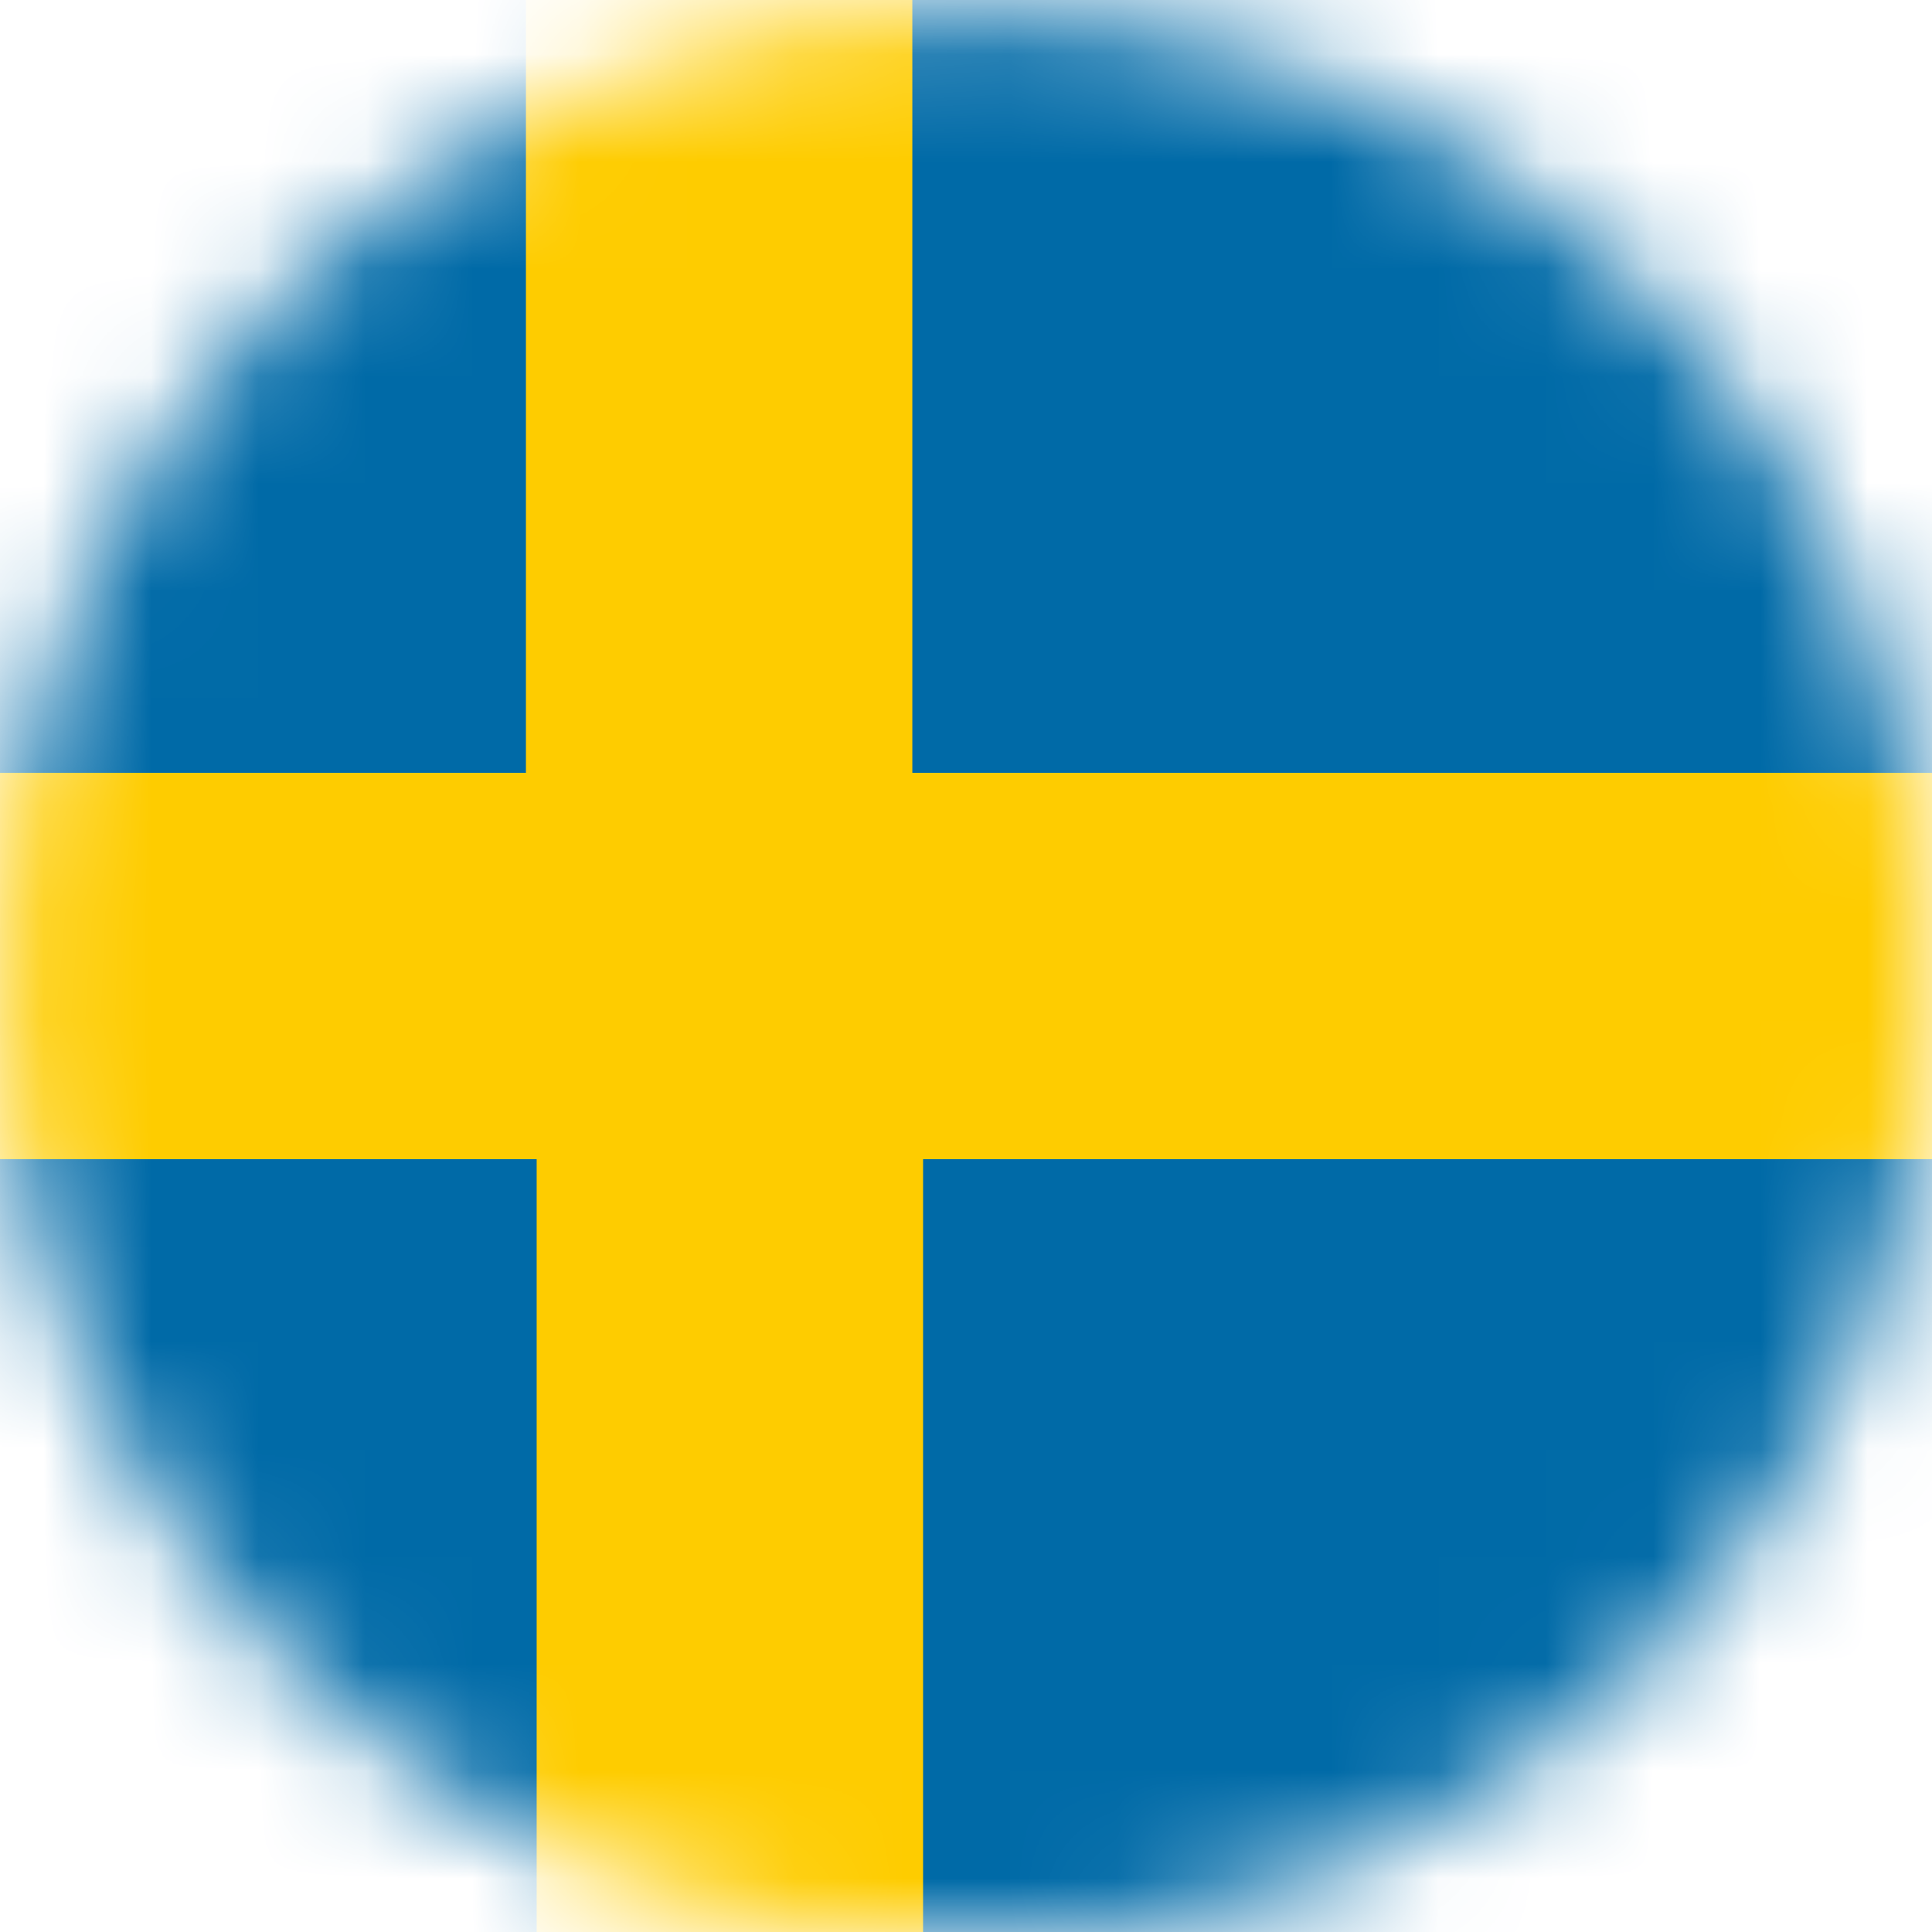<?xml version="1.0" encoding="utf-8"?>
<!-- Generator: Adobe Illustrator 28.2.0, SVG Export Plug-In . SVG Version: 6.00 Build 0)  -->
<svg version="1.1" id="Ebene_1" xmlns="http://www.w3.org/2000/svg" xmlns:xlink="http://www.w3.org/1999/xlink" x="0px" y="0px"
	 viewBox="0 0 18 18" style="enable-background:new 0 0 18 18;" xml:space="preserve">
<style type="text/css">
	.st0{fill:#D9D9D9;filter:url(#Adobe_OpacityMaskFilter);}
	.st1{mask:url(#a_00000114060251362076765750000003829883768229057194_);}
	.st2{fill:#006AA7;}
	.st3{fill:#FECC00;}
</style>
<defs>
	<filter id="Adobe_OpacityMaskFilter" filterUnits="userSpaceOnUse" x="-4.1" y="0" width="29.8" height="18">
		<feColorMatrix  type="matrix" values="1 0 0 0 0  0 1 0 0 0  0 0 1 0 0  0 0 0 1 0"/>
	</filter>
</defs>
<mask maskUnits="userSpaceOnUse" x="-4.1" y="0" width="29.8" height="18" id="a_00000114060251362076765750000003829883768229057194_">
	<circle class="st0" cx="9" cy="9.1" r="9"/>
</mask>
<g class="st1">
	<g>
		<path class="st2" d="M-3.1,0h28.8v18H-3.1V0z"/>
		<path class="st3" d="M-4.1,7.2h9V0h3.6v7.2h16.2v3.6H8.6V18H5v-7.2h-9V7.2z"/>
	</g>
</g>
</svg>
